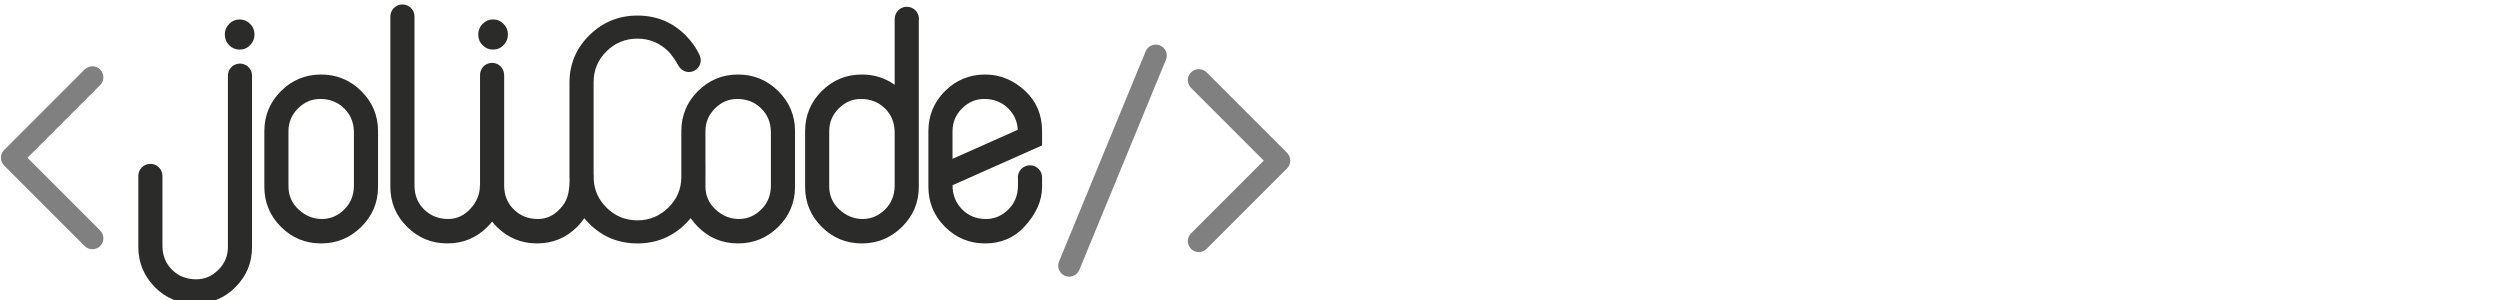 <svg xmlns="http://www.w3.org/2000/svg" xmlns:xlink="http://www.w3.org/1999/xlink" width="100" height="12"><clipPath id="a"><path d="m0 841.89h595.28v-841.89h-595.28z"/></clipPath><g clip-path="url(#a)" transform="matrix(.163 0 0 -.163 -22.716 74.784)"><g fill="#2b2b2a"><path d="m0 0v.063l-.007-.002c-.15 1.599-1.548 2.794-3.158 2.683-1.635-.115-2.867-1.532-2.754-3.164h-.002v-41.853c0-2.17-.776-4.033-2.331-5.587-1.554-1.555-3.368-2.332-5.44-2.332-2.393 0-4.366.777-5.921 2.332-1.53 1.505-2.319 3.403-2.368 5.7v17.417h-.01c0 .018.002.036.002.055-.072 1.63-1.452 2.896-3.084 2.827-1.569-.069-2.796-1.348-2.826-2.896h-.004v-17.516c0-3.797 1.358-7.079 4.071-9.843 2.665-2.714 5.97-4.07 9.918-4.07 3.849 0 7.13 1.356 9.844 4.07 2.713 2.715 4.07 5.994 4.07 9.843l0 41.873c.008.129.011.259.001.391 0 .002 0 .006-.001.009" transform="translate(201.208 440.446)"/><path d="m0 0c1.009 0 1.868.364 2.578 1.093s1.065 1.596 1.065 2.606c0 1.027-.355 1.896-1.065 2.605-.728.729-1.588 1.093-2.578 1.093-1.009 0-1.869-.364-2.578-1.093-.712-.727-1.065-1.596-1.065-2.605 0-1.029.353-1.901 1.065-2.621.709-.719 1.569-1.078 2.578-1.078" transform="translate(260.363 446.628)"/><path d="m0 0c-1.009 0-1.869-.364-2.579-1.093-.71-.727-1.064-1.596-1.064-2.605 0-1.029.354-1.901 1.064-2.621.71-.719 1.57-1.078 2.579-1.078s1.868.364 2.578 1.093c.711.729 1.065 1.596 1.065 2.606 0 1.027-.354 1.896-1.065 2.605-.728.729-1.588 1.093-2.578 1.093" transform="translate(198.173 454.025)"/><path d="m0 0c-.05-2.294-.84-4.194-2.369-5.697-1.579-1.555-3.404-2.332-5.477-2.332-2.145 0-4.057.777-5.736 2.332-1.652 1.528-2.479 3.428-2.479 5.697v13.619c.024 2.122.802 3.947 2.332 5.478 1.554 1.553 3.367 2.33 5.439 2.33 2.369 0 4.342-.777 5.921-2.33 1.529-1.506 2.319-3.405 2.369-5.7zm-8.067 27.423c-3.849 0-7.13-1.358-9.843-4.072-2.715-2.714-4.071-5.994-4.071-9.843v-13.618c0-3.849 1.356-7.131 4.071-9.845 2.713-2.714 5.994-4.07 9.843-4.07 3.847 0 7.141 1.356 9.88 4.07 2.738 2.714 4.108 5.996 4.108 9.845v13.618c0 3.849-1.37 7.129-4.108 9.843-2.739 2.714-6.033 4.072-9.88 4.072" transform="translate(226.212 413.086)"/><path d="m0 0v6.771c0 2.171.777 4.035 2.332 5.589 1.553 1.554 3.367 2.33 5.438 2.33 2.371 0 4.343-.778 5.923-2.336 1.43-1.409 2.205-3.153 2.33-5.23zm21.98 6.771c0 3.998-1.37 7.278-4.106 9.844-2.886 2.714-6.181 4.072-9.881 4.072-3.848 0-7.13-1.358-9.845-4.072-2.713-2.714-4.069-5.994-4.069-9.844v-13.618c0-3.848 1.356-7.131 4.069-9.844 2.715-2.714 5.997-4.071 9.845-4.071 3.847 0 7.031 1.334 9.549 3.998 2.958 3.158 4.438 6.464 4.438 9.917v2.319c-.018 1.627-1.339 2.942-2.971 2.942-1.489 0-2.719-1.096-2.937-2.524l-.012.003v-.096c-.014-.117-.024-.235-.024-.355 0-.122.01-.239.024-.357v-1.821c-.05-2.294-.839-4.195-2.367-5.698-1.58-1.554-3.406-2.332-5.478-2.332-2.368 0-4.33.795-5.883 2.387-1.555 1.591-2.332 3.557-2.332 5.9l21.98 9.772z" transform="translate(373.107 419.822)"/><path d="m0 0c-.05-2.294-.841-4.194-2.368-5.697-1.58-1.555-3.405-2.332-5.476-2.332-2.147 0-4.059.777-5.738 2.332-1.652 1.528-2.48 3.428-2.48 5.697v13.619c.026 2.122.803 3.947 2.333 5.478 1.555 1.553 3.368 2.33 5.44 2.33 2.368 0 4.341-.777 5.921-2.33 1.527-1.506 2.318-3.405 2.368-5.7zm2.988 44.048c-1.609 0-2.916-1.277-2.967-2.871l-.021-.001v-16.271c-2.344 1.678-5.032 2.518-8.067 2.518-3.849 0-7.128-1.358-9.843-4.072-2.714-2.714-4.07-5.994-4.07-9.843v-13.618c0-3.849 1.356-7.131 4.07-9.845 2.715-2.714 5.994-4.07 9.843-4.07 3.848 0 7.143 1.356 9.88 4.07 2.739 2.714 4.109 5.996 4.109 9.845v40.732c.022.149.038.299.038.454 0 1.641-1.331 2.972-2.972 2.972" transform="translate(358.912 413.086)"/><path d="m0 0c-.05-2.294-.838-4.194-2.368-5.697-1.58-1.555-3.403-2.332-5.476-2.332-2.147 0-4.059.777-5.738 2.332-1.652 1.528-2.48 3.428-2.48 5.697v2.235c.003.071.012.138.012.208v3.072l-.012-.004v8.108c.026 2.122.803 3.947 2.333 5.478 1.555 1.553 3.368 2.33 5.44 2.33 2.37 0 4.341-.777 5.921-2.33 1.53-1.506 2.318-3.405 2.368-5.7zm-8.067 27.423c-3.849 0-7.128-1.358-9.843-4.072-2.714-2.714-4.069-5.994-4.069-9.843v-11.365c-.046-2.877-1.099-5.333-3.174-7.359-2.122-2.099-4.651-3.145-7.587-3.145-2.985 0-5.527 1.046-7.624 3.145-1.911 1.91-2.941 4.174-3.111 6.784v1.282l-.033-.004v22.688c0 2.961 1.047 5.483 3.144 7.568s4.639 3.127 7.624 3.127c2.936 0 5.465-1.048 7.587-3.145.863-.855 1.786-2.264 2.541-3.608.803-1.382 2.573-1.851 3.957-1.049 1.295.753 1.787 2.357 1.181 3.693l.007.004c-.806 1.772-1.962 3.413-3.469 4.919-3.207 3.233-7.141 4.848-11.804 4.848-4.614 0-8.549-1.609-11.804-4.828-3.257-3.22-4.886-7.1-4.886-11.638v-22.982c0-.239.023-.467.032-.703-.027-3.936-.802-5.606-2.329-7.252-1.553-1.679-3.367-2.517-5.44-2.517-2.368 0-4.342.777-5.921 2.332-1.529 1.503-2.318 3.403-2.368 5.697v27.423l-.016-.002c-.001.013.001.024 0 .036-.069 1.629-1.445 2.895-3.073 2.826-1.631-.069-2.895-1.446-2.827-3.075 0-.011.003-.021.003-.033h-.007v-26.904l-.025-.011c0-2.172-.777-4.095-2.332-5.772-1.554-1.679-3.368-2.517-5.44-2.517-2.369 0-4.341.777-5.921 2.332-1.529 1.503-2.319 3.403-2.367 5.697v41.468c.003.062.009.123.009.186 0 1.638-1.328 2.965-2.965 2.965-1.639 0-2.965-1.327-2.965-2.965v-.009h-.002v-41.755c0-3.849 1.37-7.131 4.109-9.845s6.032-4.07 9.88-4.07 7.129 1.356 9.844 4.07c.413.414.785.848 1.135 1.286.355-.438.729-.872 1.147-1.286 2.738-2.714 6.032-4.07 9.881-4.07s7.129 1.356 9.843 4.07c.669.669 1.254 1.374 1.758 2.111.386-.468.795-.927 1.243-1.37 3.23-3.207 7.166-4.811 11.804-4.811 4.613 0 8.548 1.611 11.804 4.83.45.445.861.906 1.249 1.376.509-.746 1.101-1.458 1.777-2.136 2.715-2.714 5.994-4.07 9.843-4.07 3.848 0 7.143 1.356 9.882 4.07 2.737 2.714 4.107 5.996 4.107 9.845v13.618c0 3.849-1.37 7.129-4.107 9.843-2.739 2.714-6.034 4.072-9.882 4.072" transform="translate(328.538 413.086)"/></g><path fill="gray" d="m0 0c-.689 0-1.379.262-1.905.788-1.051 1.054-1.051 2.76 0 3.811l17.846 17.846-17.846 17.847c-1.051 1.053-1.051 2.759 0 3.811 1.052 1.053 2.759 1.053 3.812 0l19.752-19.752c.506-.505.789-1.191.789-1.906s-.283-1.401-.789-1.905l-19.752-19.752c-.526-.526-1.216-.788-1.907-.788" transform="translate(433.546 396.935)"/><path fill="gray" d="m0 0c-.689 0-1.378.263-1.905.789l-19.753 19.752c-.506.505-.789 1.19-.789 1.905 0 .714.283 1.4.789 1.906l19.752 19.752c1.053 1.053 2.759 1.053 3.811 0 1.053-1.052 1.053-2.759 0-3.811l-17.847-17.847 17.847-17.846c1.053-1.051 1.053-2.758 0-3.811-.525-.526-1.216-.789-1.905-.789" transform="translate(162.037 397.637)"/><path fill="gray" d="m0 0c-.341 0-.688.065-1.025.204-1.377.567-2.033 2.142-1.465 3.519l21.248 51.558c.567 1.377 2.142 2.032 3.519 1.465 1.374-.566 2.032-2.142 1.464-3.518l-21.248-51.557c-.43-1.042-1.432-1.671-2.493-1.671" transform="translate(401.738 390.904)"/></g></svg>